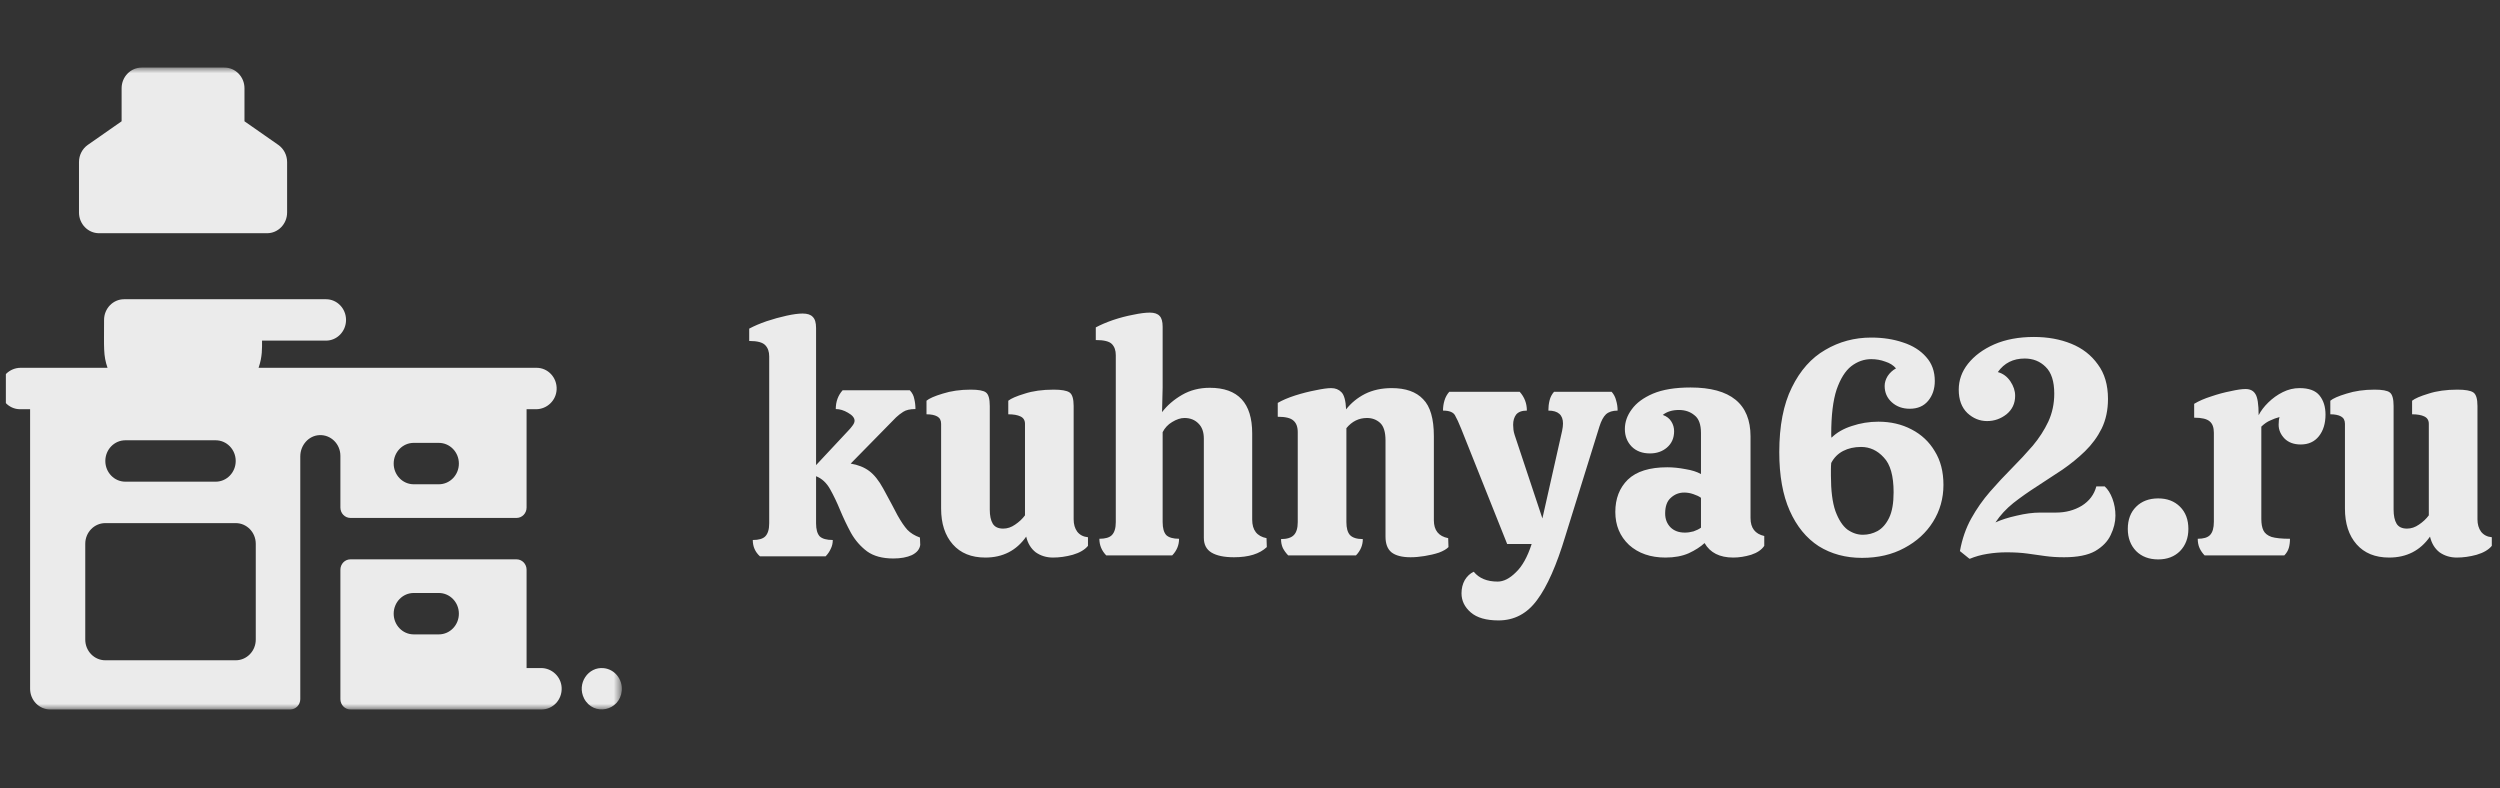 <svg width="222" height="70" viewBox="0 0 222 70" fill="none" xmlns="http://www.w3.org/2000/svg">
<rect x="0" y="0" width="222" height="70" fill="#333333" stroke="none"/>
<g clip-path="url(#clip0_5043_10272)">
<path d="M79.332 49.593C78.36 49.593 77.582 49.384 76.999 48.964C76.416 48.526 75.939 47.979 75.568 47.323C75.214 46.666 74.896 46 74.614 45.325C74.331 44.632 74.03 44.003 73.712 43.438C73.394 42.872 72.979 42.489 72.467 42.288V46.474C72.467 47.004 72.573 47.386 72.785 47.624C73.014 47.843 73.403 47.952 73.951 47.952C73.951 48.244 73.889 48.508 73.765 48.745C73.659 48.983 73.509 49.201 73.315 49.402H67.484C67.059 49.019 66.847 48.536 66.847 47.952C67.377 47.952 67.749 47.843 67.961 47.624C68.19 47.386 68.305 47.004 68.305 46.474V31.645C68.305 31.226 68.19 30.898 67.961 30.66C67.731 30.405 67.254 30.277 66.529 30.277V29.183C66.971 28.946 67.484 28.727 68.067 28.526C68.667 28.326 69.259 28.162 69.843 28.034C70.426 27.906 70.903 27.842 71.274 27.842C71.698 27.842 71.998 27.943 72.175 28.143C72.369 28.326 72.467 28.654 72.467 29.128V41.303L75.382 38.184C75.488 38.075 75.594 37.947 75.7 37.801C75.824 37.637 75.886 37.491 75.886 37.364C75.886 37.108 75.691 36.871 75.303 36.652C74.932 36.433 74.569 36.324 74.216 36.324C74.216 35.667 74.419 35.111 74.826 34.655H80.789C81.001 34.874 81.134 35.129 81.187 35.421C81.258 35.713 81.293 36.014 81.293 36.324C80.816 36.324 80.454 36.406 80.206 36.57C79.977 36.716 79.764 36.88 79.57 37.063L75.541 41.167C76.195 41.276 76.743 41.495 77.185 41.823C77.626 42.152 78.042 42.672 78.43 43.383C78.978 44.386 79.402 45.179 79.703 45.763C80.021 46.329 80.312 46.757 80.577 47.049C80.86 47.341 81.231 47.569 81.691 47.733L81.717 48.39C81.664 48.773 81.417 49.074 80.975 49.293C80.533 49.493 79.985 49.593 79.332 49.593ZM87.494 49.511C86.257 49.511 85.294 49.119 84.605 48.335C83.916 47.551 83.571 46.493 83.571 45.161V37.637C83.571 37.327 83.457 37.108 83.227 36.981C82.997 36.853 82.679 36.789 82.273 36.789V35.585C82.502 35.385 82.98 35.175 83.704 34.956C84.446 34.719 85.277 34.6 86.195 34.6C86.885 34.6 87.335 34.682 87.547 34.846C87.777 35.011 87.892 35.412 87.892 36.05V45.243C87.892 45.791 87.98 46.21 88.157 46.502C88.334 46.794 88.643 46.94 89.085 46.94C89.456 46.94 89.809 46.821 90.145 46.584C90.498 46.347 90.79 46.073 91.019 45.763V37.637C91.019 37.327 90.887 37.108 90.622 36.981C90.357 36.853 89.995 36.789 89.535 36.789V35.585C89.783 35.385 90.269 35.175 90.993 34.956C91.718 34.719 92.575 34.6 93.564 34.6C94.253 34.6 94.722 34.682 94.969 34.846C95.216 35.011 95.34 35.412 95.34 36.05V46.119C95.34 46.557 95.446 46.921 95.658 47.213C95.888 47.505 96.206 47.669 96.612 47.706V48.472C96.329 48.818 95.879 49.083 95.26 49.265C94.66 49.429 94.076 49.511 93.511 49.511C92.928 49.511 92.415 49.356 91.974 49.046C91.55 48.718 91.267 48.253 91.126 47.651C90.26 48.891 89.049 49.511 87.494 49.511ZM109.578 49.484C108.712 49.484 108.049 49.347 107.59 49.074C107.13 48.8 106.901 48.362 106.901 47.76V38.95C106.901 38.367 106.742 37.92 106.424 37.61C106.106 37.282 105.69 37.117 105.178 37.117C104.842 37.117 104.48 37.236 104.091 37.473C103.72 37.692 103.437 37.993 103.243 38.376V46.365C103.243 46.894 103.349 47.277 103.561 47.514C103.791 47.733 104.171 47.843 104.701 47.843C104.701 48.408 104.498 48.9 104.091 49.32H98.234C97.827 48.9 97.624 48.408 97.624 47.843C98.154 47.843 98.525 47.733 98.737 47.514C98.967 47.277 99.082 46.894 99.082 46.365V31.536C99.082 31.116 98.967 30.788 98.737 30.551C98.507 30.314 98.03 30.195 97.306 30.195V29.073C97.748 28.836 98.26 28.617 98.843 28.417C99.444 28.216 100.036 28.061 100.619 27.952C101.22 27.824 101.714 27.76 102.103 27.76C102.51 27.76 102.801 27.861 102.978 28.061C103.155 28.244 103.243 28.563 103.243 29.019V34.409L103.19 36.597C103.649 35.996 104.241 35.485 104.966 35.065C105.69 34.646 106.512 34.436 107.431 34.436C109.94 34.436 111.195 35.786 111.195 38.485V46.146C111.195 47.076 111.619 47.624 112.467 47.788L112.493 48.581C111.857 49.183 110.885 49.484 109.578 49.484ZM114.392 49.32C114.198 49.119 114.038 48.9 113.915 48.663C113.809 48.426 113.756 48.162 113.756 47.87C114.286 47.87 114.666 47.751 114.895 47.514C115.125 47.277 115.24 46.894 115.24 46.365V38.376C115.24 37.902 115.108 37.555 114.842 37.336C114.595 37.117 114.136 37.008 113.464 37.008V35.777C113.871 35.54 114.383 35.321 115.002 35.12C115.638 34.919 116.247 34.764 116.83 34.655C117.431 34.527 117.891 34.464 118.209 34.464C118.58 34.464 118.88 34.582 119.11 34.819C119.357 35.056 119.499 35.567 119.534 36.351C119.976 35.786 120.532 35.33 121.204 34.983C121.893 34.637 122.688 34.464 123.589 34.464C124.826 34.464 125.754 34.792 126.372 35.448C127.009 36.087 127.327 37.181 127.327 38.732V46.201C127.327 47.095 127.751 47.624 128.599 47.788L128.625 48.581C128.449 48.764 128.166 48.928 127.777 49.074C127.388 49.201 126.964 49.302 126.505 49.375C126.063 49.448 125.648 49.484 125.259 49.484C124.499 49.484 123.934 49.338 123.563 49.046C123.209 48.755 123.033 48.289 123.033 47.651V39.115C123.033 38.367 122.874 37.847 122.556 37.555C122.238 37.263 121.849 37.117 121.389 37.117C120.665 37.117 120.055 37.418 119.56 38.02V46.365C119.56 46.894 119.666 47.277 119.879 47.514C120.108 47.751 120.488 47.87 121.018 47.87C121.018 48.417 120.815 48.9 120.409 49.32H114.392ZM133.068 55.093C131.973 55.093 131.151 54.856 130.603 54.382C130.056 53.907 129.782 53.342 129.782 52.685C129.782 52.248 129.879 51.855 130.073 51.509C130.285 51.162 130.55 50.916 130.868 50.77C131.346 51.354 132.052 51.645 132.989 51.645C133.519 51.645 134.058 51.372 134.606 50.825C135.171 50.296 135.639 49.457 136.011 48.308H133.837L129.755 38.075C129.543 37.546 129.358 37.145 129.199 36.871C129.04 36.597 128.686 36.461 128.138 36.461C128.138 36.151 128.183 35.85 128.271 35.558C128.359 35.266 128.501 35.011 128.695 34.792H134.95C135.374 35.266 135.586 35.822 135.586 36.461C135.145 36.461 134.827 36.579 134.632 36.816C134.456 37.053 134.367 37.355 134.367 37.719C134.367 37.847 134.376 37.993 134.394 38.157C134.411 38.303 134.447 38.458 134.5 38.622L136.965 46.037L138.714 38.267C138.767 38.011 138.794 37.792 138.794 37.61C138.794 36.844 138.361 36.461 137.495 36.461C137.495 36.151 137.53 35.85 137.601 35.558C137.672 35.266 137.804 35.011 137.998 34.792H143.114C143.308 35.011 143.441 35.266 143.512 35.558C143.6 35.85 143.644 36.151 143.644 36.461C143.202 36.461 142.858 36.57 142.61 36.789C142.381 37.008 142.186 37.373 142.027 37.883L139.006 47.596C138.228 50.186 137.389 52.083 136.488 53.287C135.604 54.491 134.464 55.093 133.068 55.093ZM147.893 49.511C146.568 49.511 145.49 49.138 144.659 48.39C143.846 47.624 143.44 46.648 143.44 45.462C143.44 44.277 143.811 43.319 144.553 42.589C145.313 41.86 146.479 41.495 148.052 41.495C148.564 41.495 149.103 41.55 149.669 41.659C150.234 41.75 150.694 41.896 151.047 42.097V38.458C151.047 37.692 150.853 37.163 150.464 36.871C150.093 36.561 149.633 36.406 149.086 36.406C148.502 36.406 148.025 36.552 147.654 36.844C148.008 36.971 148.264 37.172 148.423 37.446C148.582 37.701 148.661 37.984 148.661 38.294C148.661 38.896 148.449 39.379 148.025 39.744C147.619 40.09 147.115 40.264 146.515 40.264C145.843 40.264 145.304 40.063 144.898 39.662C144.491 39.242 144.288 38.722 144.288 38.102C144.288 37.482 144.491 36.898 144.898 36.351C145.304 35.786 145.931 35.321 146.78 34.956C147.645 34.591 148.759 34.409 150.119 34.409C153.671 34.409 155.447 35.859 155.447 38.759V46.009C155.447 46.885 155.853 47.414 156.666 47.596V48.472C156.436 48.818 156.048 49.083 155.5 49.265C154.952 49.429 154.422 49.511 153.91 49.511C152.708 49.511 151.86 49.083 151.365 48.225C151.012 48.554 150.543 48.855 149.96 49.128C149.377 49.384 148.688 49.511 147.893 49.511ZM149.616 47.295C149.863 47.295 150.119 47.259 150.384 47.186C150.649 47.095 150.87 46.985 151.047 46.858V44.204C150.87 44.076 150.641 43.967 150.358 43.875C150.093 43.784 149.828 43.739 149.563 43.739C149.103 43.739 148.706 43.894 148.37 44.204C148.034 44.495 147.866 44.961 147.866 45.599C147.866 46.092 148.025 46.502 148.343 46.83C148.661 47.14 149.086 47.295 149.616 47.295ZM165.342 49.539C163.893 49.539 162.612 49.192 161.499 48.499C160.403 47.788 159.546 46.739 158.928 45.353C158.31 43.967 158 42.234 158 40.154C158 37.82 158.371 35.904 159.114 34.409C159.856 32.895 160.845 31.782 162.082 31.071C163.319 30.341 164.68 29.976 166.164 29.976C167.207 29.976 168.152 30.122 169 30.414C169.848 30.688 170.529 31.116 171.041 31.7C171.554 32.266 171.81 32.977 171.81 33.834C171.81 34.527 171.615 35.111 171.227 35.585C170.838 36.059 170.29 36.297 169.583 36.297C168.947 36.297 168.417 36.105 167.993 35.722C167.569 35.339 167.357 34.856 167.357 34.272C167.357 33.98 167.445 33.688 167.622 33.396C167.816 33.105 168.064 32.877 168.364 32.712C168.134 32.439 167.816 32.238 167.41 32.111C167.021 31.965 166.606 31.892 166.164 31.892C165.528 31.892 164.936 32.101 164.388 32.521C163.858 32.94 163.425 33.633 163.089 34.6C162.771 35.567 162.612 36.889 162.612 38.568C162.612 38.713 162.621 38.814 162.639 38.868C163.098 38.412 163.699 38.066 164.441 37.829C165.201 37.573 165.987 37.446 166.8 37.446C167.896 37.446 168.876 37.674 169.742 38.13C170.626 38.586 171.315 39.233 171.81 40.072C172.322 40.893 172.578 41.887 172.578 43.054C172.578 44.258 172.269 45.353 171.651 46.338C171.05 47.304 170.202 48.08 169.106 48.663C168.028 49.247 166.774 49.539 165.342 49.539ZM165.422 47.487C165.881 47.487 166.314 47.377 166.721 47.158C167.145 46.921 167.489 46.529 167.754 45.982C168.019 45.435 168.152 44.678 168.152 43.711C168.152 42.252 167.86 41.221 167.277 40.62C166.712 39.999 166.04 39.689 165.263 39.689C164.662 39.689 164.132 39.808 163.673 40.045C163.213 40.282 162.86 40.638 162.612 41.112C162.595 41.294 162.586 41.486 162.586 41.687C162.586 41.869 162.586 42.051 162.586 42.234C162.586 43.565 162.718 44.614 162.983 45.38C163.266 46.146 163.619 46.693 164.044 47.022C164.485 47.332 164.945 47.487 165.422 47.487ZM174.89 49.621L174.042 48.937C174.236 47.861 174.572 46.894 175.049 46.037C175.526 45.179 176.083 44.386 176.719 43.656C177.355 42.927 178 42.234 178.654 41.577C179.325 40.902 179.944 40.236 180.509 39.58C181.075 38.905 181.534 38.194 181.887 37.446C182.241 36.68 182.418 35.85 182.418 34.956C182.418 33.861 182.161 33.068 181.649 32.576C181.154 32.083 180.536 31.837 179.793 31.837C178.769 31.837 177.973 32.238 177.408 33.041C177.867 33.168 178.238 33.442 178.521 33.861C178.804 34.281 178.945 34.71 178.945 35.148C178.945 35.822 178.689 36.37 178.177 36.789C177.664 37.19 177.09 37.391 176.454 37.391C175.8 37.391 175.217 37.154 174.704 36.68C174.192 36.187 173.936 35.494 173.936 34.6C173.936 33.761 174.21 32.995 174.757 32.302C175.323 31.591 176.1 31.016 177.09 30.578C178.097 30.141 179.272 29.922 180.615 29.922C181.834 29.922 182.939 30.122 183.928 30.524C184.918 30.925 185.704 31.536 186.287 32.357C186.888 33.159 187.189 34.181 187.189 35.421C187.189 36.406 187.003 37.282 186.632 38.048C186.261 38.795 185.766 39.47 185.148 40.072C184.547 40.656 183.875 41.203 183.133 41.714C182.391 42.206 181.64 42.699 180.88 43.191C180.138 43.666 179.44 44.158 178.786 44.669C178.15 45.179 177.62 45.754 177.196 46.392C177.708 46.155 178.336 45.955 179.078 45.791C179.838 45.608 180.536 45.517 181.172 45.517H182.577C183.425 45.517 184.185 45.316 184.856 44.915C185.528 44.495 185.96 43.921 186.155 43.191H186.897C187.18 43.447 187.409 43.812 187.586 44.286C187.763 44.76 187.851 45.261 187.851 45.791C187.851 46.356 187.71 46.931 187.427 47.514C187.162 48.08 186.703 48.554 186.049 48.937C185.395 49.302 184.476 49.484 183.292 49.484C182.674 49.484 182.108 49.448 181.596 49.375C181.083 49.302 180.562 49.229 180.032 49.156C179.502 49.083 178.883 49.046 178.177 49.046C177.611 49.046 177.046 49.092 176.48 49.183C175.915 49.274 175.394 49.42 174.916 49.621L174.943 49.593L174.89 49.621ZM191.651 49.676C190.839 49.676 190.185 49.429 189.69 48.937C189.195 48.426 188.948 47.77 188.948 46.967C188.948 46.146 189.195 45.489 189.69 44.997C190.185 44.505 190.839 44.258 191.651 44.258C192.447 44.258 193.092 44.505 193.586 44.997C194.081 45.489 194.328 46.146 194.328 46.967C194.328 47.77 194.081 48.426 193.586 48.937C193.092 49.429 192.447 49.676 191.651 49.676ZM195.77 49.32C195.575 49.119 195.425 48.9 195.318 48.663C195.213 48.426 195.16 48.153 195.16 47.843C195.673 47.843 196.035 47.733 196.247 47.514C196.477 47.277 196.591 46.885 196.591 46.338V38.431C196.591 37.956 196.468 37.619 196.22 37.418C195.973 37.2 195.514 37.09 194.842 37.09V35.859C195.266 35.603 195.77 35.385 196.353 35.202C196.936 35.002 197.51 34.846 198.076 34.737C198.641 34.609 199.083 34.545 199.401 34.545C199.807 34.545 200.099 34.691 200.276 34.983C200.47 35.275 200.567 35.904 200.567 36.871C200.762 36.488 201.044 36.114 201.415 35.749C201.804 35.366 202.237 35.056 202.714 34.819C203.191 34.582 203.686 34.464 204.199 34.464C205.029 34.464 205.621 34.682 205.974 35.12C206.328 35.558 206.505 36.123 206.505 36.816C206.505 37.601 206.31 38.239 205.921 38.732C205.533 39.224 204.994 39.47 204.305 39.47C203.704 39.47 203.227 39.297 202.873 38.95C202.52 38.586 202.343 38.175 202.343 37.719C202.343 37.428 202.37 37.2 202.423 37.035C202.14 37.108 201.866 37.209 201.601 37.336C201.336 37.446 201.071 37.628 200.806 37.883V46.092C200.806 46.511 200.868 46.848 200.991 47.104C201.115 47.359 201.354 47.551 201.707 47.678C202.078 47.788 202.626 47.843 203.35 47.843C203.35 48.153 203.315 48.426 203.244 48.663C203.174 48.9 203.041 49.119 202.847 49.32H195.77ZM212.154 49.511C210.917 49.511 209.954 49.119 209.264 48.335C208.575 47.551 208.231 46.493 208.231 45.161V37.637C208.231 37.327 208.116 37.108 207.886 36.981C207.656 36.853 207.338 36.789 206.932 36.789V35.585C207.162 35.385 207.639 35.175 208.363 34.956C209.105 34.719 209.936 34.6 210.855 34.6C211.544 34.6 211.995 34.682 212.207 34.846C212.436 35.011 212.551 35.412 212.551 36.05V45.243C212.551 45.791 212.639 46.21 212.816 46.502C212.993 46.794 213.302 46.94 213.744 46.94C214.115 46.94 214.468 46.821 214.804 46.584C215.158 46.347 215.449 46.073 215.679 45.763V37.637C215.679 37.327 215.546 37.108 215.281 36.981C215.016 36.853 214.654 36.789 214.194 36.789V35.585C214.442 35.385 214.928 35.175 215.652 34.956C216.377 34.719 217.234 34.6 218.223 34.6C218.912 34.6 219.381 34.682 219.628 34.846C219.876 35.011 219.999 35.412 219.999 36.05V46.119C219.999 46.557 220.105 46.921 220.317 47.213C220.547 47.505 220.865 47.669 221.272 47.706V48.472C220.989 48.818 220.538 49.083 219.92 49.265C219.319 49.429 218.736 49.511 218.17 49.511C217.587 49.511 217.075 49.356 216.633 49.046C216.209 48.718 215.926 48.253 215.785 47.651C214.919 48.891 213.709 49.511 212.154 49.511Z" fill="#EBEBEB"/>
<mask id="mask0_5043_10272" style="mask-type:luminance" maskUnits="userSpaceOnUse" x="0" y="6" width="56" height="57">
<path d="M55.22 6H0V63H55.22V6Z" fill="white"/>
</mask>
<g mask="url(#mask0_5043_10272)">
<path d="M23.714 20.71H8.795C7.812 20.71 7.014 19.886 7.014 18.871V14.389C7.014 13.779 7.308 13.208 7.797 12.866L10.799 10.77V7.839C10.799 6.823 11.597 6 12.581 6H19.929C20.912 6 21.71 6.823 21.71 7.839V10.77L24.712 12.866C25.202 13.208 25.495 13.779 25.495 14.389V18.871C25.495 19.886 24.698 20.71 23.714 20.71Z" fill="#EBEBEB"/>
<path d="M48.046 59.322H46.76V50.589C46.76 50.081 46.361 49.669 45.869 49.669H31.118C30.626 49.669 30.227 50.081 30.227 50.589V62.081C30.227 62.588 30.626 63 31.118 63H48.096C49.108 63 49.923 62.129 49.875 61.073C49.83 60.084 49.005 59.322 48.046 59.322ZM38.967 56.334H36.74C35.756 56.334 34.959 55.512 34.959 54.496C34.959 53.48 35.756 52.657 36.74 52.657H38.967C39.951 52.657 40.748 53.48 40.748 54.496C40.748 55.512 39.951 56.334 38.967 56.334Z" fill="#EBEBEB"/>
<path d="M30.227 45.072C30.227 45.581 30.626 45.992 31.118 45.992H45.869C46.361 45.992 46.76 45.581 46.76 45.072V36.339H47.6C48.56 36.339 49.385 35.577 49.429 34.588C49.477 33.532 48.662 32.661 47.65 32.661H22.962C23.306 31.66 23.269 30.931 23.269 30.248H28.947C29.93 30.248 30.728 29.425 30.728 28.409C30.728 27.394 29.93 26.571 28.947 26.571C28.093 26.571 11.721 26.571 11.023 26.571C10.039 26.571 9.241 27.394 9.241 28.409C9.241 30.939 9.165 31.546 9.548 32.661H1.832C0.872 32.661 0.047 33.423 0.003 34.411C-0.045 35.468 0.77 36.339 1.782 36.339H2.673V61.161C2.673 62.177 3.47 63 4.454 63H25.774C26.266 63 26.665 62.589 26.665 62.081V40.528C26.665 39.537 27.403 38.685 28.36 38.639C29.383 38.59 30.227 39.431 30.227 40.476V45.072ZM36.74 39.327H38.967C39.951 39.327 40.748 40.149 40.748 41.165C40.748 42.181 39.951 43.004 38.967 43.004H36.74C35.756 43.004 34.959 42.181 34.959 41.165C34.959 40.149 35.756 39.327 36.74 39.327ZM11.134 39.097H19.15C20.134 39.097 20.931 39.919 20.931 40.935C20.931 41.951 20.134 42.774 19.15 42.774H11.134C10.15 42.774 9.353 41.951 9.353 40.935C9.353 39.919 10.15 39.097 11.134 39.097ZM22.712 56.794C22.712 57.81 21.915 58.633 20.931 58.633H9.353C8.368 58.633 7.571 57.81 7.571 56.794V48.29C7.571 47.274 8.368 46.452 9.353 46.452H20.931C21.915 46.452 22.712 47.274 22.712 48.29V56.794Z" fill="#EBEBEB"/>
<path d="M51.868 62.028C51.191 60.686 52.243 59.182 53.614 59.332C54.575 59.427 55.307 60.319 55.212 61.342C55.044 63.131 52.715 63.634 51.868 62.028Z" fill="#EBEBEB"/>
</g>
</g>
<defs>
<clipPath id="clip0_5043_10272">
<rect width="221" height="70" fill="white" transform="translate(0.5)"/>
</clipPath>
</defs>
</svg>
